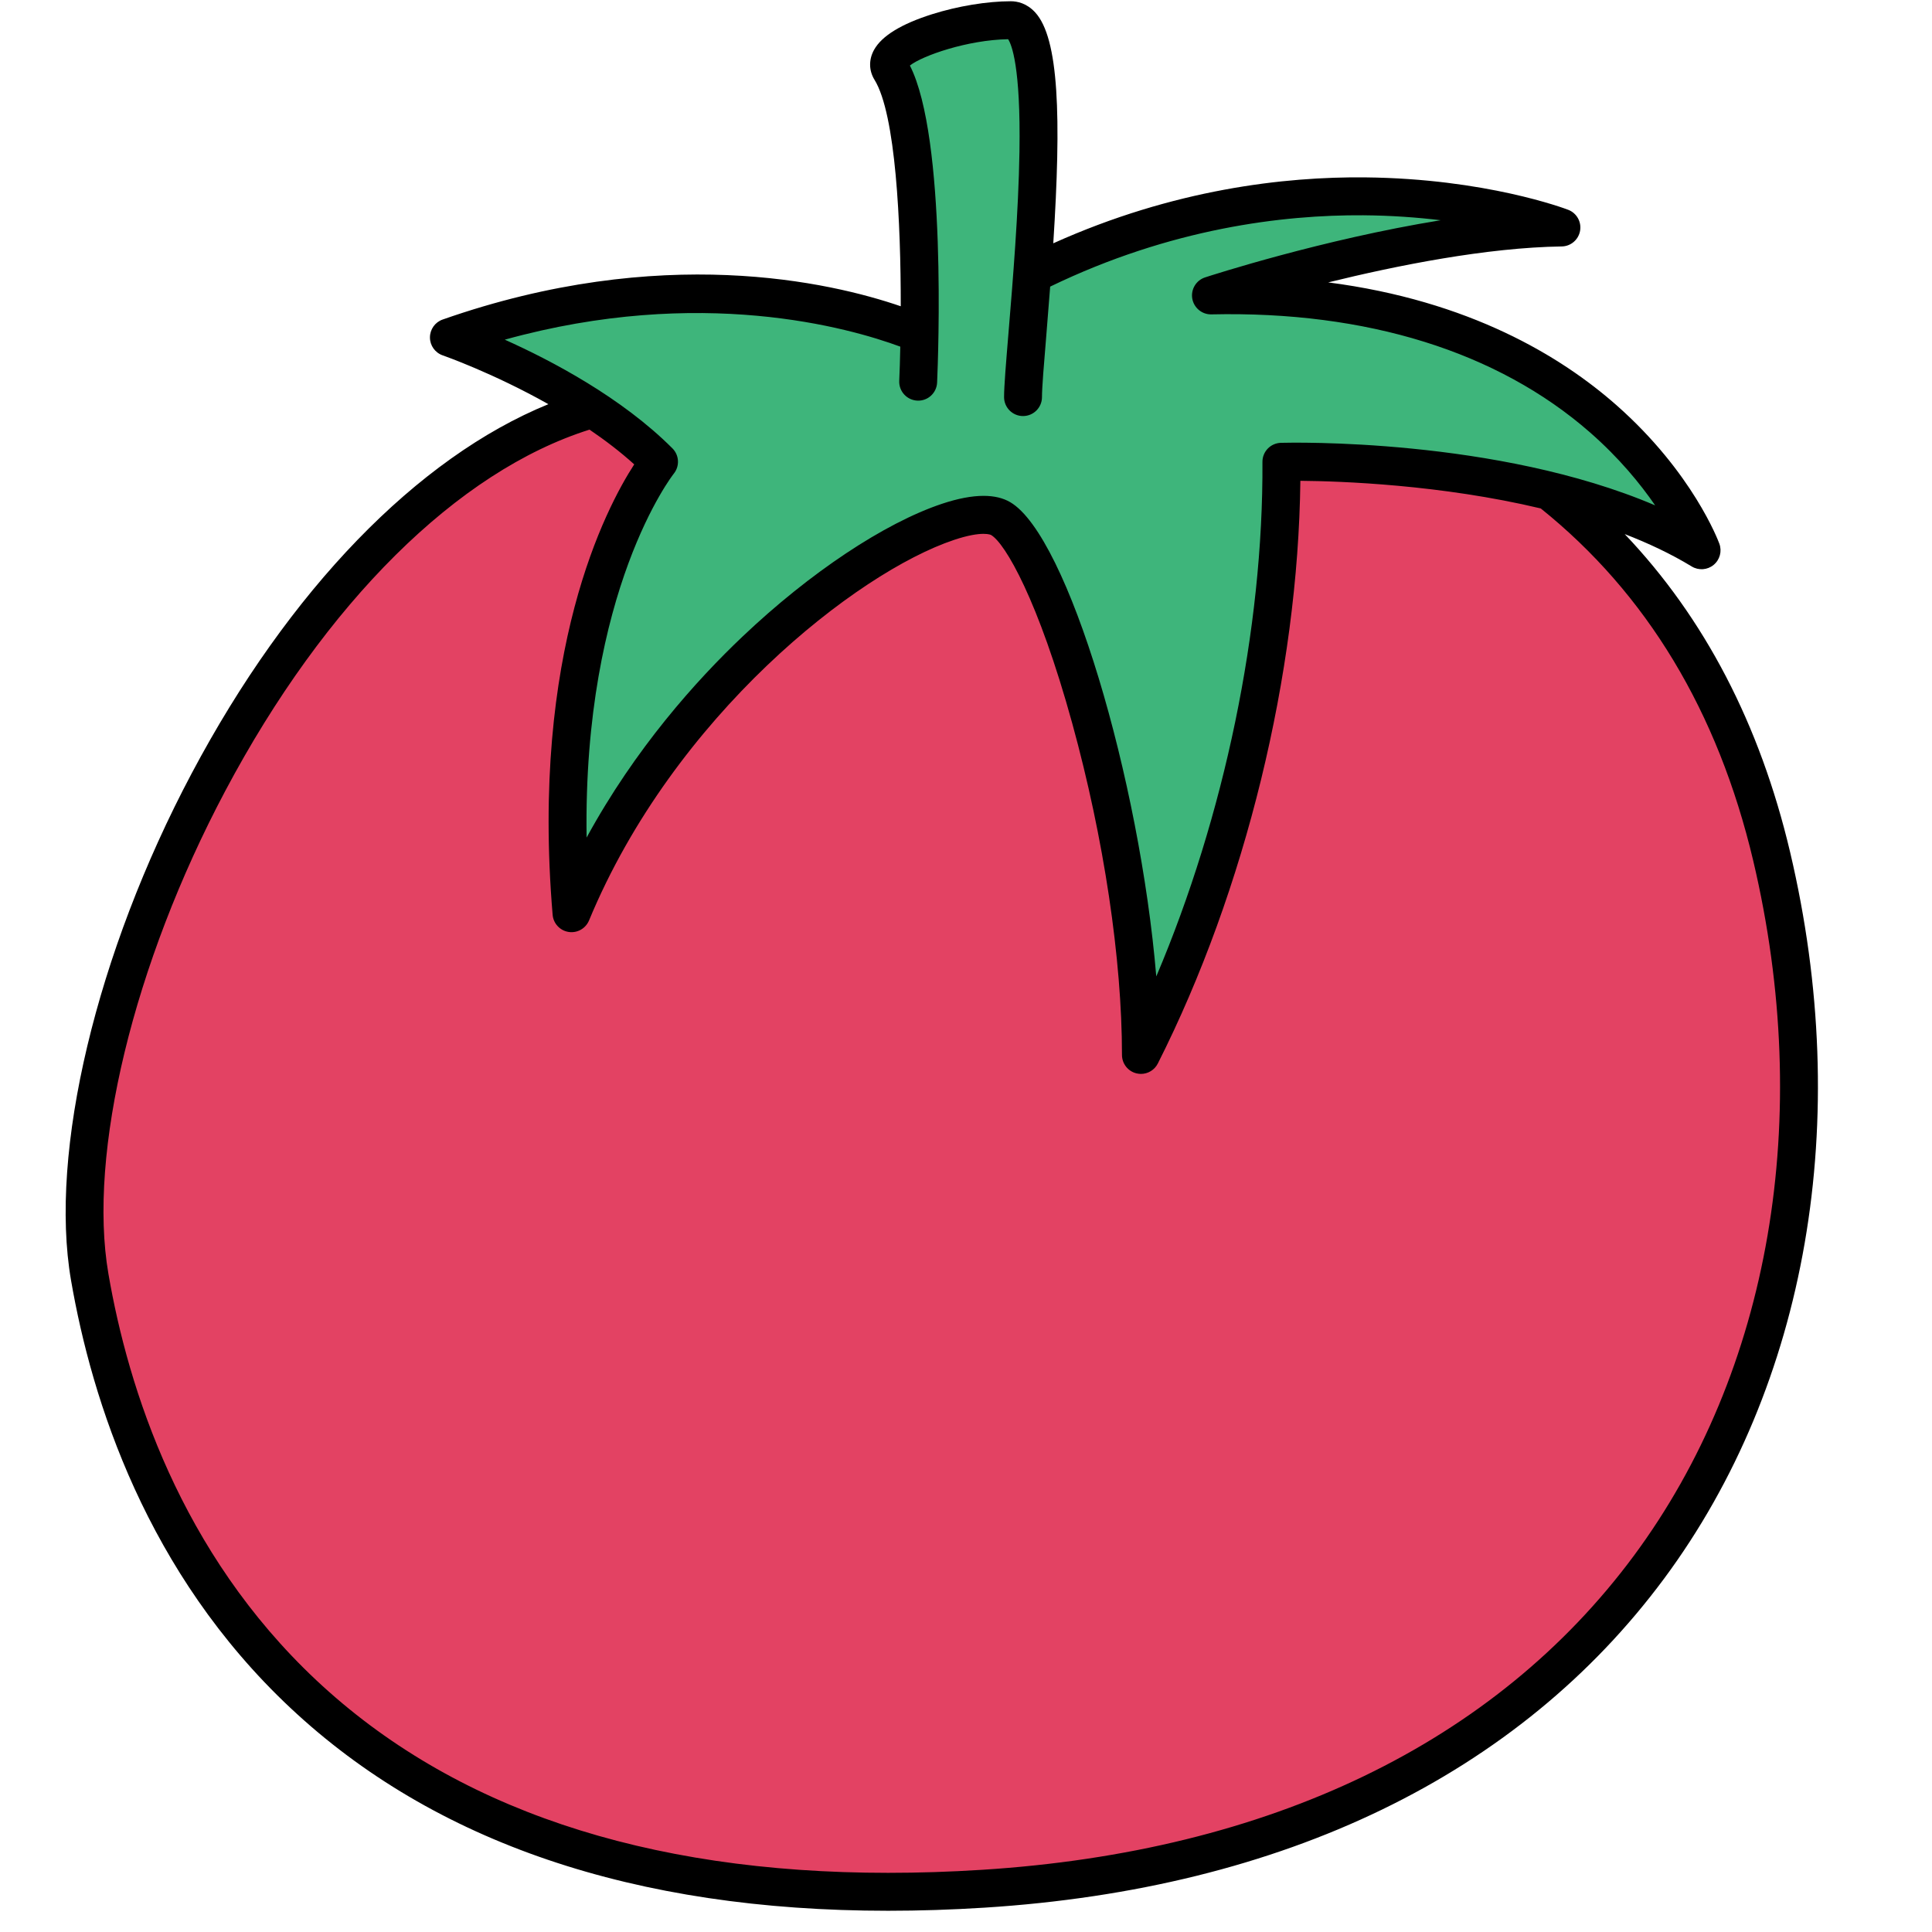 <svg xmlns="http://www.w3.org/2000/svg" xmlns:xlink="http://www.w3.org/1999/xlink" width="1024" zoomAndPan="magnify" viewBox="0 0 768 768" height="1024" preserveAspectRatio="xMidYMid meet" version="1.0"><path fill="#e34263" d="M 234.148 162.914 C 112.707 199.086 18.238 406.602 35.648 507.629 C 53.055 608.656 126.195 767.551 390.844 750.801 C 655.492 734.066 749.52 532.008 704.246 340.414 C 658.973 148.82 467.465 93.414 234.148 162.914 Z M 234.148 162.914 " fill-opacity="1" fill-rule="nonzero"/><path fill="#3eb57b" d="M 481.391 117.461 C 481.391 117.461 561.477 91.301 620.676 90.441 C 620.676 90.441 522.129 52.66 410.316 108.988 C 413.617 64.797 416.027 8.047 401.801 8.047 C 380.219 8.047 348.539 18.918 354.008 27.77 C 365.102 45.711 365.887 102.594 365.465 132.656 C 349.383 125.887 276.469 99.789 178.414 134.148 C 178.414 134.148 230.652 152.195 261.984 183.602 C 261.984 183.602 216.711 239.266 227.156 363 C 270.68 257.988 376.902 193.852 397.789 206.172 C 418.68 218.488 453.508 334.52 453.508 419.324 C 484.887 357.223 509.859 269.777 509.379 183.602 C 509.379 183.602 613.699 180.691 676.379 218.746 C 676.395 218.746 638.098 113.977 481.391 117.461 Z M 481.391 117.461 " fill-opacity="1" fill-rule="nonzero"/><path fill="#000000" d="M 711.586 338.68 C 699.574 287.855 677.539 245.598 645.848 212.309 C 655.266 215.941 664.277 220.191 672.492 225.184 C 675.219 226.84 678.715 226.602 681.188 224.562 C 683.66 222.527 684.578 219.152 683.477 216.152 C 683.055 215.004 672.898 187.852 642.652 161.137 C 620.633 141.688 584.129 119.523 527.977 112.258 C 555.434 105.504 591.031 98.402 620.797 97.965 C 624.414 97.922 627.473 95.297 628.105 91.754 C 628.738 88.195 626.75 84.684 623.391 83.402 C 622.062 82.891 590.535 71.008 542.73 70.512 C 510.629 70.18 466.469 75.215 418.695 96.715 C 421.918 46.492 420.969 15.211 411.488 4.914 C 408.129 1.266 404.375 0.496 401.828 0.496 C 392.426 0.496 380.699 2.426 370.465 5.668 C 358.273 9.527 350.543 14.273 347.469 19.777 C 345.297 23.684 345.359 28.023 347.633 31.719 C 356.117 45.438 358.094 88.906 358.062 121.742 C 330.062 112.137 262.859 96.562 175.961 127.02 C 172.93 128.074 170.91 130.938 170.91 134.148 C 170.91 137.359 172.945 140.211 175.988 141.266 C 176.305 141.371 196.004 148.277 217.992 160.668 C 165.906 181.914 114.891 234.469 76.203 307.41 C 38.27 378.875 19.445 457.949 28.23 508.91 C 36.508 556.883 58.328 625.316 115.387 678.871 C 172.508 732.496 252.34 759.559 353.059 759.559 C 365.492 759.559 378.258 759.152 391.34 758.324 C 510.266 750.801 603.723 705.539 661.566 627.441 C 718.535 550.523 736.77 445.273 711.586 338.68 Z M 357.883 137.797 C 357.777 143.043 357.625 147.672 357.461 151.398 C 357.281 155.559 360.504 159.07 364.664 159.254 C 368.84 159.449 372.336 156.207 372.516 152.047 C 372.953 141.945 376.328 54.742 361.695 26.051 C 366.715 22.102 384.648 15.859 400.746 15.586 C 402.055 17.562 405.793 26.23 405.25 60.305 C 404.875 84.352 402.582 111.941 400.91 132.086 C 399.887 144.492 399.133 153.461 399.133 157.852 C 399.133 162.012 402.508 165.387 406.668 165.387 C 410.828 165.387 414.203 162.012 414.203 157.852 C 414.203 154.082 414.957 144.93 415.922 133.336 C 416.48 126.625 416.992 120.16 417.457 113.934 C 465.43 90.73 510.012 85.363 541.902 85.574 C 553.16 85.664 563.496 86.434 572.691 87.547 C 525.668 95.16 481.512 109.469 479.039 110.27 C 475.48 111.43 473.328 115.016 473.945 118.695 C 474.578 122.375 477.832 125.059 481.539 124.969 C 543.316 123.582 595.344 139.805 632.012 171.855 C 643.645 182.031 652.07 192.344 657.949 200.895 C 594.965 174.012 513.039 175.926 509.168 176.031 C 505.066 176.152 501.812 179.516 501.84 183.617 C 502.219 250.059 486.68 324.445 459.641 388.145 C 453.055 309.867 424.559 213.168 401.617 199.645 C 398.754 197.953 395.199 197.109 390.992 197.109 C 386.277 197.109 380.746 198.164 374.414 200.277 C 351.582 207.918 321.984 227.609 295.246 252.969 C 276.68 270.562 252.488 297.566 233.184 332.949 C 231.723 234.559 267.441 188.789 267.816 188.32 C 270.258 185.32 270.031 180.961 267.305 178.234 C 247.172 158.062 219.289 143.375 200.66 135.023 C 278.547 113.449 337.641 130.32 357.883 137.797 Z M 649.449 618.473 C 594.316 692.891 504.734 736.039 390.375 743.277 C 377.609 744.09 365.191 744.484 353.074 744.484 C 256.305 744.484 179.922 718.777 125.695 667.879 C 71.695 617.176 50.961 552.059 43.094 506.348 C 34.848 458.492 53.055 383.188 89.496 314.496 C 129.285 239.488 181.973 187.281 234.344 170.785 C 240.539 174.992 246.598 179.605 252.113 184.598 C 240.824 201.996 210.863 259.074 219.68 363.648 C 219.965 367.113 222.605 369.934 226.023 370.461 C 229.461 371.004 232.809 369.105 234.148 365.895 C 267.879 284.523 340.656 227.52 379.223 214.629 C 390.633 210.812 393.961 212.652 393.992 212.684 C 399.586 215.984 412.785 238.645 426.246 287.586 C 438.801 333.223 446.004 381.258 446.004 419.355 C 446.004 422.836 448.398 425.883 451.789 426.684 C 452.379 426.816 452.965 426.895 453.539 426.895 C 456.328 426.895 458.965 425.34 460.262 422.746 C 495.043 353.891 516.008 267.895 516.914 191.125 C 532.887 191.262 572.676 192.633 612.477 202.113 C 654.559 235.887 682.906 282.836 696.938 342.164 C 721.082 444.414 703.777 545.125 649.449 618.473 Z M 649.449 618.473 " fill-opacity="1" fill-rule="nonzero"/></svg>
